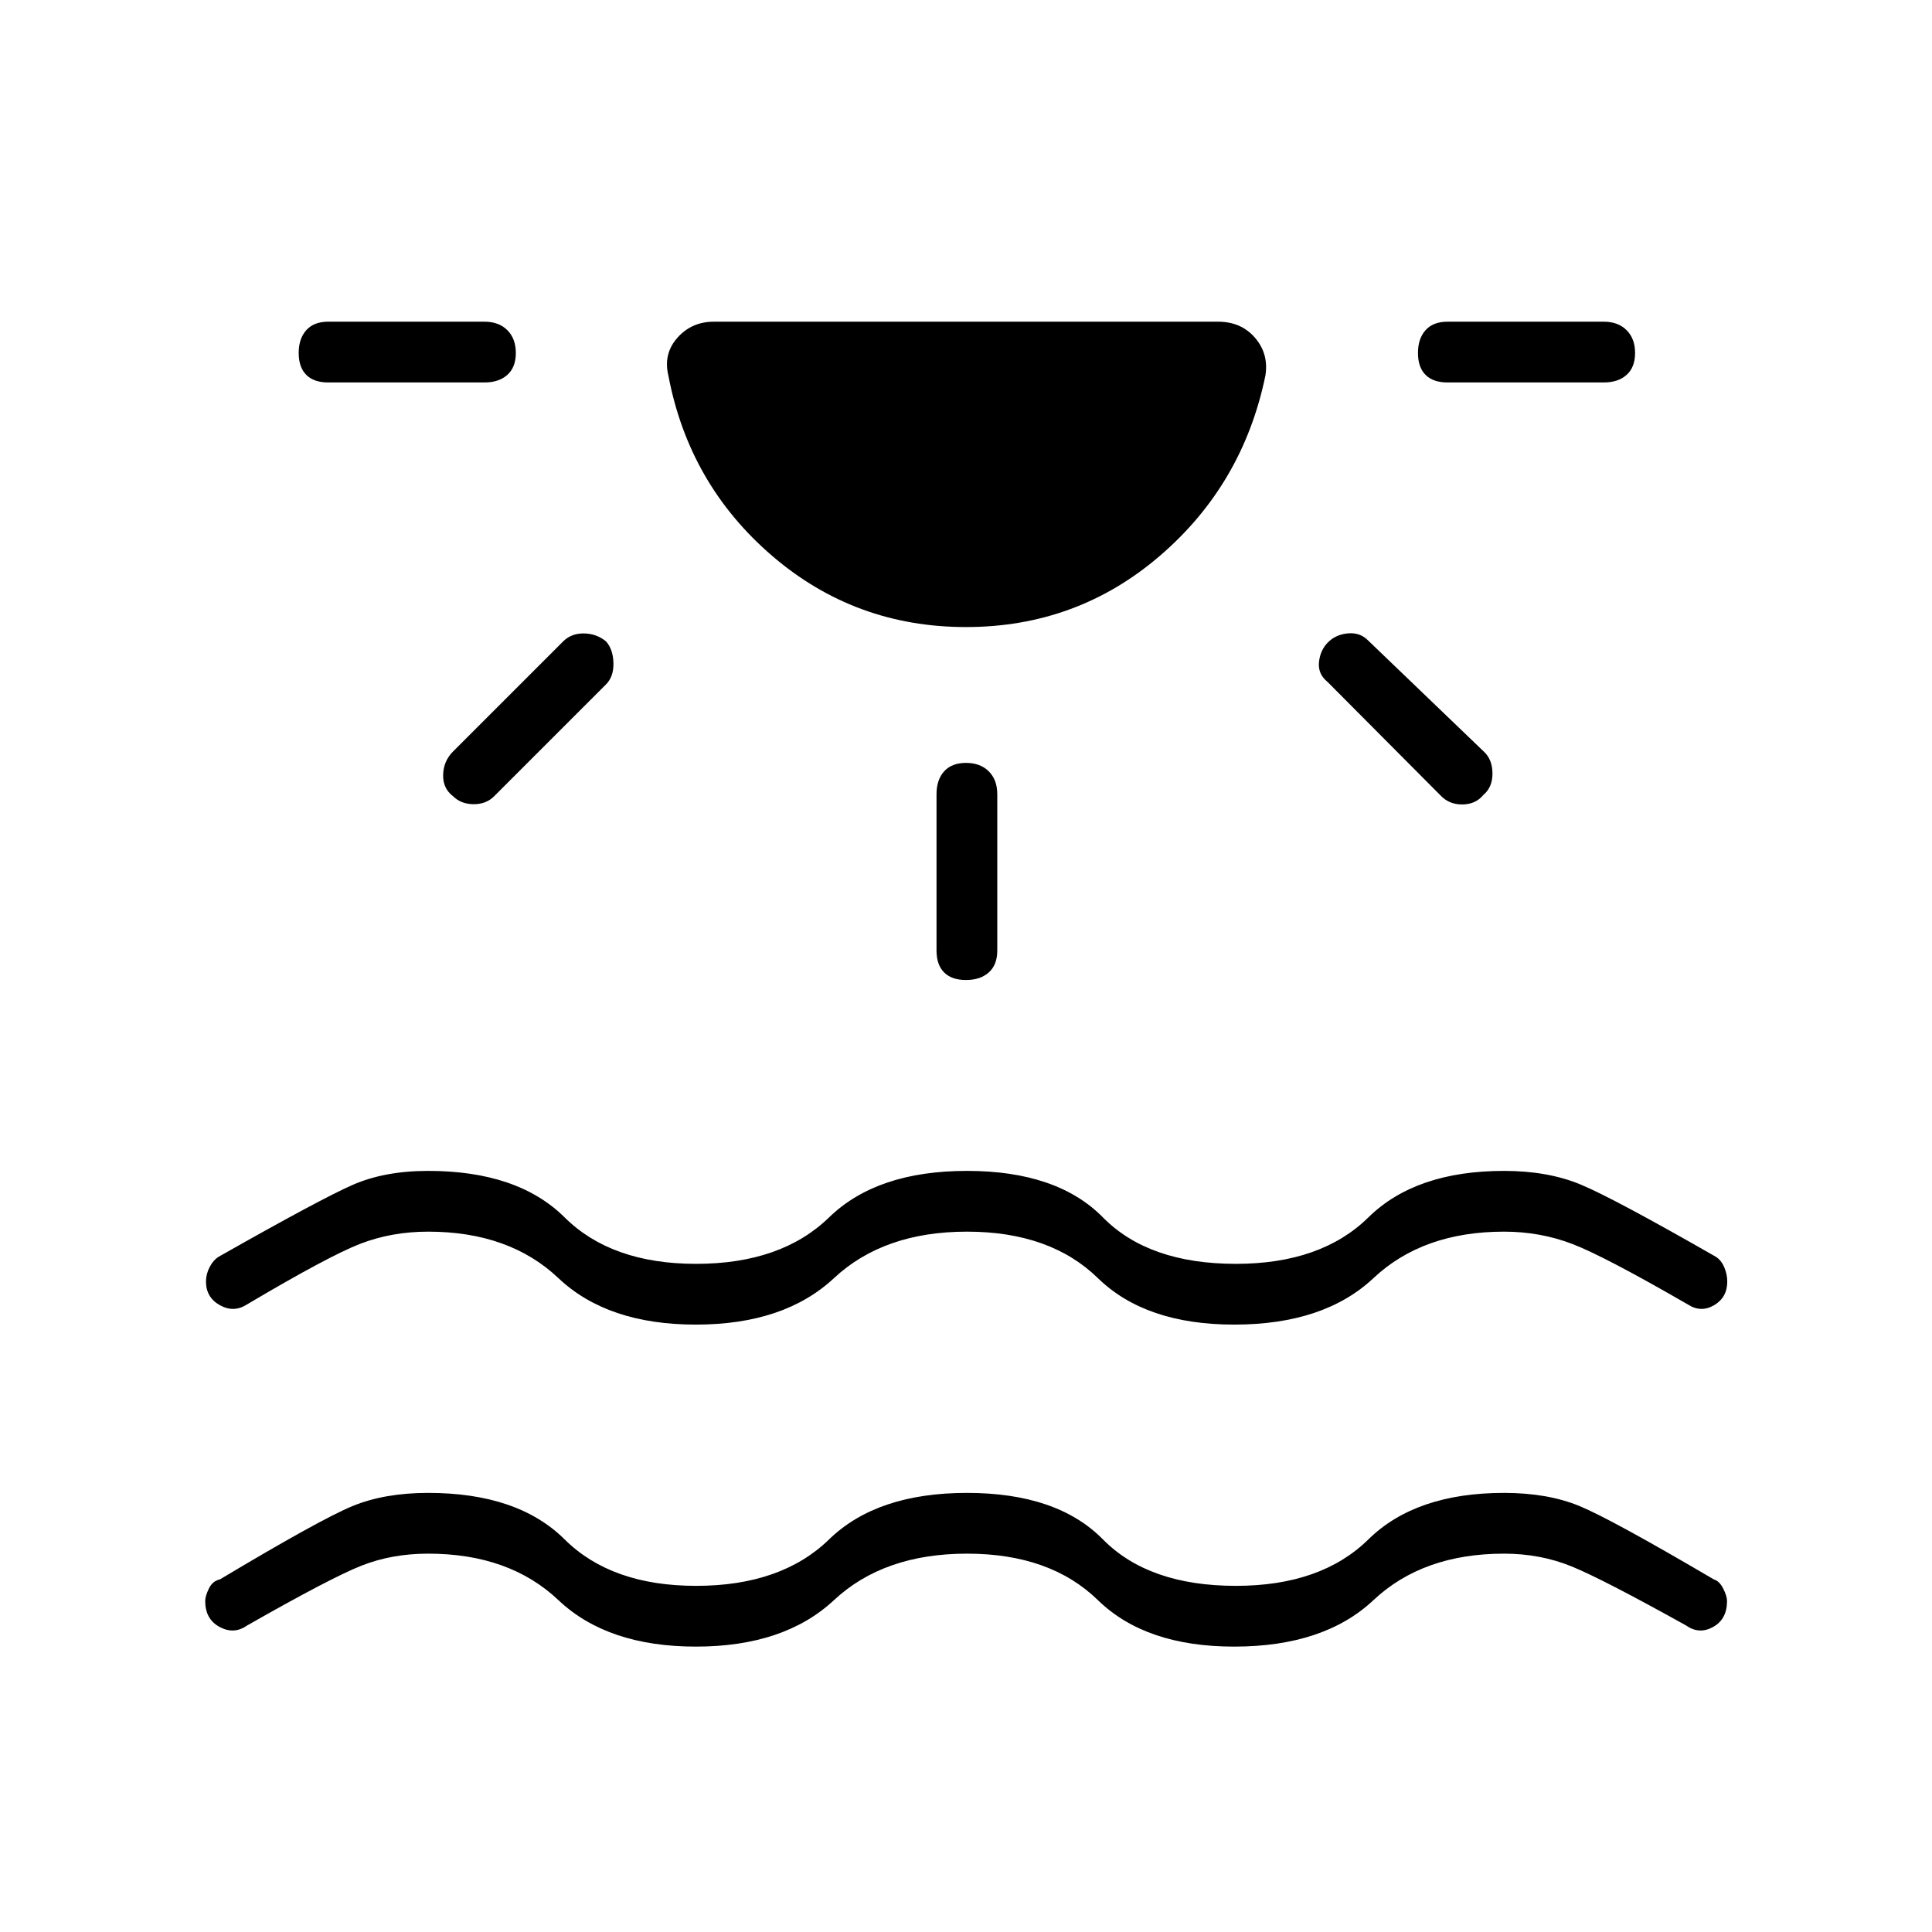 <svg xmlns="http://www.w3.org/2000/svg" height="48" viewBox="0 -960 960 960" width="48"><path d="M345.77-141.81q-43.89 0-68.29-23.09-24.4-23.1-64.71-23.1-18.08 0-33.23 6-15.16 6-56.81 29.73-6.46 4.54-13.61.69-7.16-3.84-7.16-12.92 0-2.38 1.83-6.15 1.83-3.77 5.52-4.58 50.04-29.92 65.92-36.44 15.89-6.52 37.54-6.52 44.5 0 67.77 23.09 23.27 23.1 65.34 23.1 42.35 0 66.1-23.1 23.75-23.09 68.52-23.09 44.77 0 67.52 23.09 22.75 23.1 66.1 23.1 42.34 0 65.84-23.1 23.5-23.09 67.39-23.09 21.65 0 37.46 6.52 15.81 6.52 66.73 36.44 2.81.81 4.71 4.58t1.9 6.15q0 9.08-6.9 12.92-6.9 3.85-13.37-.69-41.26-22.96-56.86-29.35-15.6-6.38-33.67-6.38-40.31 0-64.89 23.1-24.58 23.09-69.23 23.09-44 0-67.69-23.09Q521.85-188 480.5-188q-41.35 0-66.1 23.1-24.75 23.09-68.63 23.09Zm0-160q-43.89 0-68.29-23.09-24.4-23.1-64.71-23.1-18.08 0-33.67 6-15.6 6-56.48 30.23-6.47 4.15-13.37.31-6.9-3.85-6.9-11.77 0-3.65 1.82-7.17 1.83-3.52 4.64-5.22 50.54-28.65 66.42-35.61 15.89-6.96 37.54-6.96 44.5 0 67.77 23.09 23.27 23.1 65.34 23.1 42.35 0 66.1-23.1 23.75-23.09 68.52-23.09 44.77 0 67.52 23.09 22.75 23.1 66.1 23.1 42.34 0 65.84-23.1 23.5-23.09 67.39-23.09 21.65 0 37.9 6.71t67.17 35.86q2.81 1.7 4.33 5.27 1.52 3.58 1.52 7.12 0 7.92-6.52 11.77-6.52 3.84-12.98-.31-41.27-23.85-57.31-30.04-16.04-6.19-34.11-6.19-40.31 0-64.89 23.1-24.58 23.09-69.23 23.09-44 0-67.69-23.09Q521.85-348 480.5-348q-41.35 0-66.1 23.1-24.75 23.09-68.63 23.09ZM480-648.42q-55.19 0-96.4-35.45-41.22-35.44-51.48-89.48-2.62-10.8 4.46-18.8 7.07-8 18.11-8h250.62q11.42 0 18.31 8 6.88 8 5.15 18.8-11.15 54.04-52.37 89.48-41.21 35.45-96.4 35.45Zm-223.69-136.2q0 7.12-4.21 10.89-4.22 3.77-11.33 3.77h-77.69q-7.12 0-10.89-3.77-3.77-3.77-3.77-10.89 0-7.11 3.77-11.32t10.89-4.21h77.69q7.11 0 11.33 4.21 4.21 4.21 4.21 11.32Zm44.81 143.31q3.5 3.89 3.69 10.69.19 6.81-3.69 10.7l-55.58 55.57q-4 4-10.25 3.95-6.25-.06-10.14-3.95-5.15-3.88-4.96-10.69.19-6.81 4.96-11.58l54.7-54.69q4-4 10.25-3.94 6.25.06 11.02 3.94ZM480-580.92q7.12 0 11.33 4.21t4.21 11.33v77.69q0 7.11-4.21 10.88-4.21 3.77-11.33 3.77t-10.88-3.77q-3.77-3.77-3.77-10.88v-77.69q0-7.12 3.77-11.33 3.76-4.21 10.88-4.21Zm179.92-59.96q3.89-3.89 9.95-4.41 6.05-.52 10.05 3.64l57.35 55.07q4.27 3.89 4.33 10.83.05 6.94-4.6 10.83-3.88 4.65-10.5 4.65t-10.88-4.65l-56.08-56.35q-4.77-3.88-4.14-9.81.64-5.92 4.52-9.8Zm152.54-143.74q0 7.12-4.21 10.89-4.21 3.77-11.33 3.77h-77.69q-7.11 0-10.88-3.77-3.77-3.77-3.77-10.89 0-7.11 3.77-11.32t10.88-4.21h77.69q7.12 0 11.33 4.21t4.21 11.32Z"/></svg>